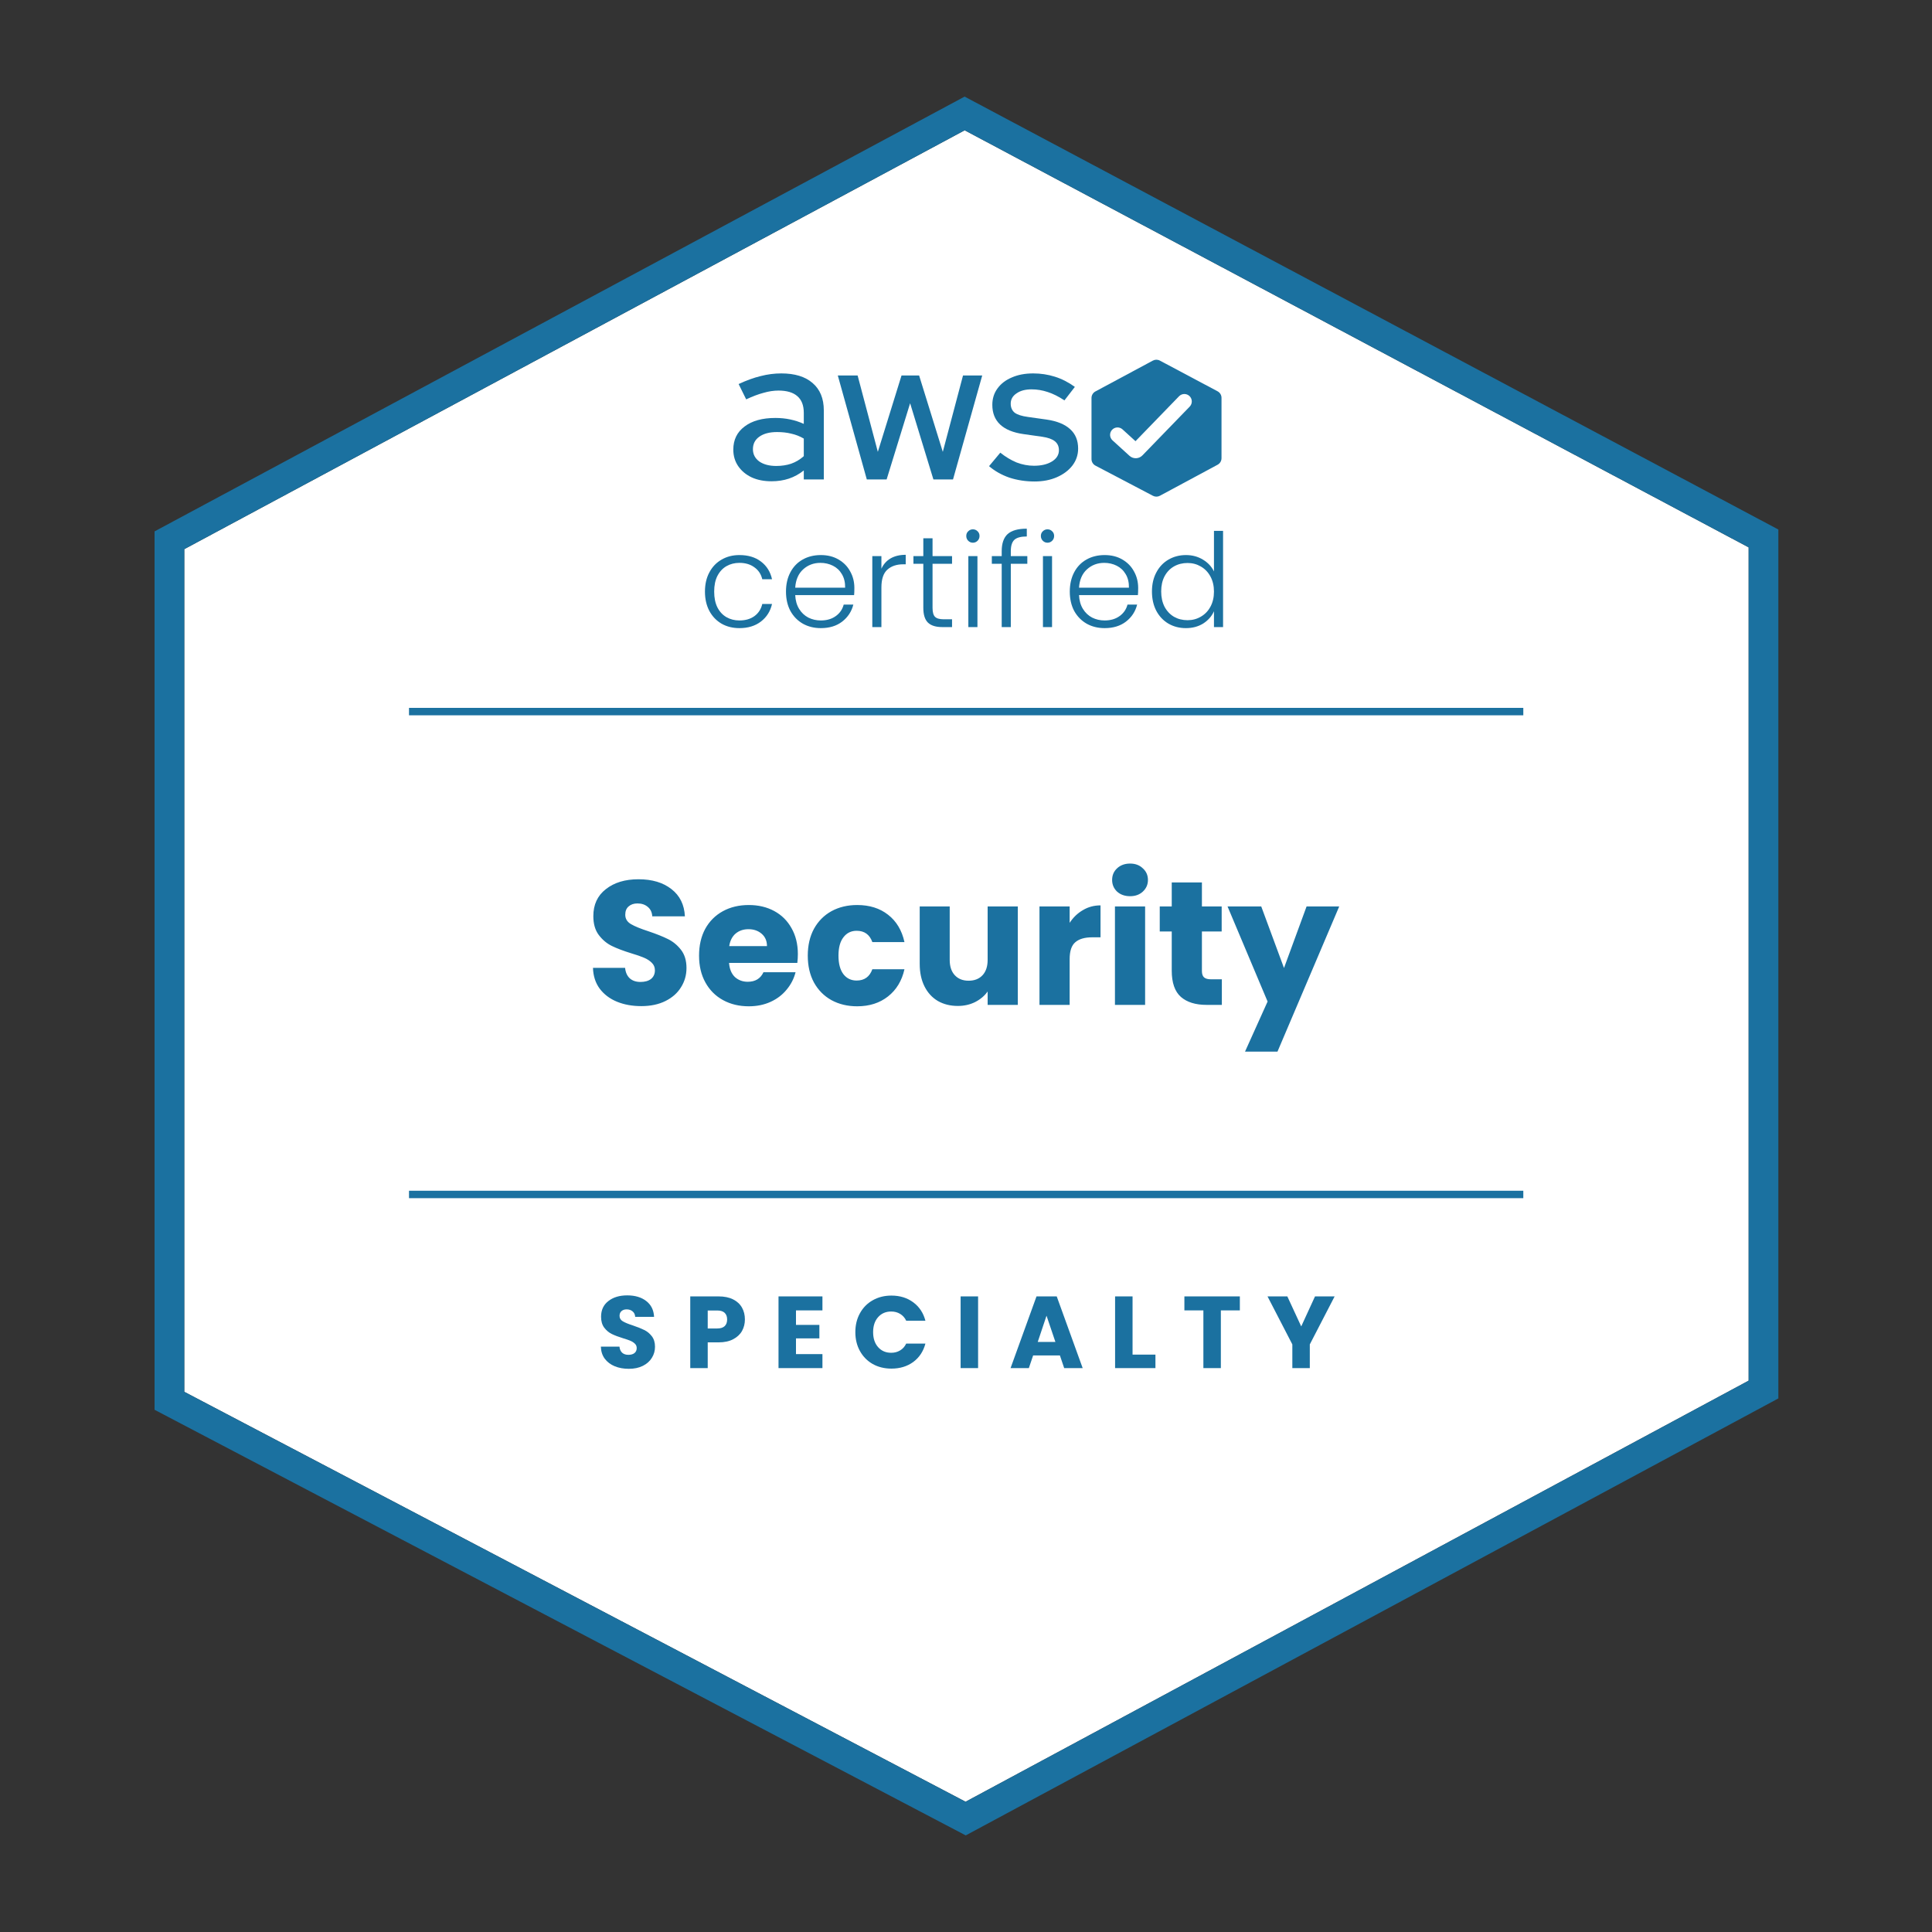 <?xml version="1.0" encoding="UTF-8"?>
<svg xmlns="http://www.w3.org/2000/svg" width="400" height="400" viewBox="0 0 400 400" fill="none">
  <rect x="0" y="0" width="400" height="400" fill="#333333" stroke="none"/>
  <path d="M38.152 113.698L199.727 26.975L362.039 113.328V285.85L199.911 373.034L38.152 288.158V113.698Z" fill="white"></path>
  <path fill-rule="evenodd" clip-rule="evenodd" d="M32 110.018L199.714 20L368.191 109.633V289.527L199.946 380L32 291.878V110.018ZM38.152 288.159V113.698L199.726 26.975L362.039 113.328V285.85L199.911 373.034L38.152 288.159Z" fill="#1B71A0"></path>
  <path d="M276.32 268.405L271.181 278.345V283.251H267.565V278.345L262.426 268.405H266.528L269.405 274.623L272.26 268.405H276.32Z" fill="#1B71A0"></path>
  <path d="M256.698 268.405V271.302H252.765V283.251H249.148V271.302H245.215V268.405H256.698Z" fill="#1B71A0"></path>
  <path d="M234.483 280.459H239.221V283.251H230.867V268.405H234.483V280.459Z" fill="#1B71A0"></path>
  <path d="M219.441 280.629H213.9L213.012 283.251H209.227L214.598 268.405H218.785L224.157 283.251H220.329L219.441 280.629ZM218.511 277.837L216.671 272.402L214.852 277.837H218.511Z" fill="#1B71A0"></path>
  <path d="M202.503 268.405V283.251H198.887V268.405H202.503Z" fill="#1B71A0"></path>
  <path d="M177.09 275.807C177.09 274.341 177.407 273.036 178.042 271.894C178.676 270.738 179.557 269.843 180.685 269.209C181.827 268.56 183.117 268.236 184.555 268.236C186.317 268.236 187.826 268.701 189.081 269.632C190.336 270.562 191.174 271.831 191.597 273.438H187.622C187.325 272.818 186.903 272.346 186.353 272.021C185.817 271.697 185.204 271.535 184.513 271.535C183.399 271.535 182.497 271.923 181.806 272.698C181.115 273.473 180.77 274.51 180.77 275.807C180.77 277.104 181.115 278.14 181.806 278.916C182.497 279.691 183.399 280.079 184.513 280.079C185.204 280.079 185.817 279.917 186.353 279.592C186.903 279.268 187.325 278.796 187.622 278.175H191.597C191.174 279.783 190.336 281.052 189.081 281.982C187.826 282.898 186.317 283.357 184.555 283.357C183.117 283.357 181.827 283.039 180.685 282.405C179.557 281.756 178.676 280.861 178.042 279.719C177.407 278.577 177.09 277.273 177.09 275.807Z" fill="#1B71A0"></path>
  <path d="M164.8 271.302V274.305H169.643V277.097H164.8V280.354H170.277V283.251H161.184V268.405H170.277V271.302H164.8Z" fill="#1B71A0"></path>
  <path d="M154.224 273.184C154.224 274.044 154.027 274.834 153.632 275.553C153.237 276.258 152.631 276.829 151.813 277.266C150.996 277.703 149.981 277.922 148.768 277.922H146.526V283.251H142.91V268.405H148.768C149.952 268.405 150.953 268.609 151.771 269.018C152.589 269.427 153.202 269.991 153.611 270.71C154.02 271.429 154.224 272.254 154.224 273.184ZM148.493 275.046C149.184 275.046 149.699 274.883 150.037 274.559C150.375 274.235 150.545 273.777 150.545 273.184C150.545 272.592 150.375 272.134 150.037 271.81C149.699 271.486 149.184 271.323 148.493 271.323H146.526V275.046H148.493Z" fill="#1B71A0"></path>
  <path d="M130.197 283.399C129.111 283.399 128.138 283.223 127.278 282.87C126.418 282.518 125.728 281.996 125.206 281.305C124.698 280.615 124.431 279.783 124.402 278.81H128.251C128.308 279.36 128.498 279.783 128.822 280.079C129.147 280.361 129.57 280.502 130.091 280.502C130.627 280.502 131.05 280.382 131.36 280.142C131.67 279.888 131.825 279.543 131.825 279.106C131.825 278.739 131.698 278.436 131.445 278.197C131.205 277.957 130.902 277.76 130.535 277.604C130.183 277.449 129.675 277.273 129.013 277.076C128.054 276.78 127.271 276.484 126.665 276.188C126.059 275.891 125.537 275.454 125.1 274.876C124.663 274.298 124.445 273.544 124.445 272.614C124.445 271.232 124.945 270.153 125.946 269.378C126.947 268.588 128.251 268.194 129.859 268.194C131.494 268.194 132.812 268.588 133.813 269.378C134.814 270.153 135.35 271.239 135.42 272.635H131.508C131.48 272.155 131.304 271.782 130.979 271.514C130.655 271.232 130.239 271.091 129.732 271.091C129.295 271.091 128.942 271.211 128.674 271.45C128.406 271.676 128.272 272.007 128.272 272.444C128.272 272.924 128.498 273.297 128.949 273.565C129.4 273.833 130.105 274.122 131.064 274.432C132.023 274.757 132.798 275.067 133.39 275.363C133.996 275.659 134.518 276.089 134.955 276.653C135.392 277.217 135.611 277.943 135.611 278.831C135.611 279.677 135.392 280.445 134.955 281.136C134.532 281.827 133.912 282.377 133.094 282.786C132.276 283.195 131.311 283.399 130.197 283.399Z" fill="#1B71A0"></path>
  <path d="M132.778 208.306C130.903 208.306 129.223 208.002 127.737 207.393C126.252 206.784 125.059 205.883 124.158 204.69C123.281 203.497 122.818 202.06 122.77 200.38H129.418C129.515 201.329 129.844 202.06 130.404 202.571C130.964 203.058 131.695 203.302 132.596 203.302C133.521 203.302 134.252 203.095 134.787 202.681C135.323 202.242 135.591 201.646 135.591 200.891C135.591 200.258 135.372 199.734 134.933 199.32C134.519 198.906 133.996 198.565 133.363 198.297C132.754 198.03 131.877 197.725 130.733 197.384C129.077 196.873 127.725 196.361 126.678 195.85C125.631 195.339 124.73 194.584 123.975 193.585C123.22 192.587 122.843 191.284 122.843 189.677C122.843 187.29 123.707 185.427 125.436 184.088C127.165 182.724 129.418 182.042 132.194 182.042C135.019 182.042 137.296 182.724 139.025 184.088C140.754 185.427 141.679 187.302 141.801 189.713H135.043C134.994 188.885 134.69 188.24 134.13 187.777C133.57 187.29 132.851 187.047 131.975 187.047C131.22 187.047 130.611 187.254 130.148 187.668C129.686 188.057 129.454 188.63 129.454 189.384C129.454 190.212 129.844 190.858 130.623 191.32C131.402 191.783 132.62 192.282 134.276 192.818C135.932 193.378 137.271 193.914 138.294 194.425C139.341 194.937 140.242 195.68 140.997 196.654C141.752 197.628 142.13 198.882 142.13 200.416C142.13 201.877 141.752 203.204 140.997 204.398C140.267 205.591 139.195 206.541 137.783 207.247C136.37 207.953 134.702 208.306 132.778 208.306ZM165.188 197.53C165.188 198.115 165.151 198.724 165.078 199.357H150.941C151.039 200.623 151.441 201.597 152.147 202.279C152.877 202.937 153.766 203.265 154.813 203.265C156.372 203.265 157.456 202.608 158.065 201.293H164.713C164.372 202.632 163.751 203.838 162.85 204.909C161.973 205.981 160.865 206.821 159.526 207.43C158.186 208.038 156.689 208.343 155.033 208.343C153.036 208.343 151.258 207.917 149.7 207.064C148.141 206.212 146.923 204.994 146.047 203.411C145.17 201.828 144.732 199.978 144.732 197.859C144.732 195.74 145.158 193.89 146.01 192.307C146.887 190.724 148.104 189.506 149.663 188.654C151.222 187.802 153.011 187.375 155.033 187.375C157.005 187.375 158.759 187.789 160.293 188.617C161.827 189.445 163.02 190.626 163.873 192.161C164.749 193.695 165.188 195.485 165.188 197.53ZM158.795 195.887C158.795 194.815 158.43 193.963 157.699 193.33C156.969 192.696 156.055 192.38 154.96 192.38C153.912 192.38 153.024 192.684 152.293 193.293C151.587 193.902 151.148 194.766 150.978 195.887H158.795ZM167.241 197.859C167.241 195.74 167.667 193.89 168.519 192.307C169.396 190.724 170.601 189.506 172.136 188.654C173.694 187.802 175.472 187.375 177.469 187.375C180.026 187.375 182.157 188.045 183.861 189.384C185.59 190.724 186.723 192.611 187.258 195.046H180.61C180.05 193.488 178.966 192.709 177.359 192.709C176.215 192.709 175.301 193.159 174.62 194.06C173.938 194.937 173.597 196.203 173.597 197.859C173.597 199.515 173.938 200.794 174.62 201.695C175.301 202.571 176.215 203.01 177.359 203.01C178.966 203.01 180.05 202.23 180.61 200.672H187.258C186.723 203.058 185.59 204.933 183.861 206.297C182.132 207.661 180.001 208.343 177.469 208.343C175.472 208.343 173.694 207.917 172.136 207.064C170.601 206.212 169.396 204.994 168.519 203.411C167.667 201.828 167.241 199.978 167.241 197.859ZM210.727 187.668V208.05H204.48V205.274C203.847 206.175 202.983 206.906 201.887 207.466C200.815 208.002 199.622 208.27 198.307 208.27C196.749 208.27 195.373 207.929 194.179 207.247C192.986 206.541 192.061 205.53 191.403 204.215C190.746 202.9 190.417 201.354 190.417 199.576V187.668H196.627V198.736C196.627 200.099 196.98 201.159 197.686 201.914C198.392 202.669 199.342 203.046 200.535 203.046C201.753 203.046 202.715 202.669 203.421 201.914C204.127 201.159 204.48 200.099 204.48 198.736V187.668H210.727ZM221.46 191.065C222.19 189.945 223.104 189.068 224.199 188.435C225.295 187.777 226.513 187.448 227.852 187.448V194.06H226.135C224.577 194.06 223.408 194.401 222.629 195.083C221.849 195.74 221.46 196.909 221.46 198.59V208.05H215.213V187.668H221.46V191.065ZM233.979 185.549C232.883 185.549 231.982 185.232 231.276 184.599C230.594 183.942 230.253 183.138 230.253 182.188C230.253 181.214 230.594 180.411 231.276 179.778C231.982 179.12 232.883 178.791 233.979 178.791C235.051 178.791 235.928 179.12 236.609 179.778C237.316 180.411 237.669 181.214 237.669 182.188C237.669 183.138 237.316 183.942 236.609 184.599C235.928 185.232 235.051 185.549 233.979 185.549ZM237.084 187.668V208.05H230.838V187.668H237.084ZM252.971 202.754V208.05H249.793C247.529 208.05 245.763 207.503 244.497 206.407C243.23 205.287 242.597 203.472 242.597 200.964V192.855H240.113V187.668H242.597V182.7H248.844V187.668H252.935V192.855H248.844V201.037C248.844 201.646 248.99 202.084 249.282 202.352C249.574 202.62 250.061 202.754 250.743 202.754H252.971ZM277.272 187.668L264.487 217.731H257.766L262.441 207.356L254.149 187.668H261.126L265.838 200.416L270.514 187.668H277.272Z" fill="#1B71A0"></path>
  <path fill-rule="evenodd" clip-rule="evenodd" d="M315.385 148.096H84.68V146.558H315.385V148.096Z" fill="#1B71A0"></path>
  <path fill-rule="evenodd" clip-rule="evenodd" d="M315.385 248.068H84.68V246.53H315.385V248.068Z" fill="#1B71A0"></path>
  <path d="M238.5 122.457C238.5 120.949 238.805 119.631 239.415 118.5C240.025 117.352 240.86 116.473 241.918 115.862C242.995 115.234 244.206 114.92 245.552 114.92C246.844 114.92 248.01 115.234 249.051 115.862C250.092 116.49 250.854 117.307 251.339 118.312V109.914H253.223V129.832H251.339V126.548C250.89 127.571 250.154 128.414 249.132 129.078C248.109 129.724 246.907 130.047 245.525 130.047C244.179 130.047 242.968 129.733 241.891 129.105C240.833 128.477 239.998 127.589 239.388 126.44C238.796 125.292 238.5 123.964 238.5 122.457ZM251.339 122.484C251.339 121.299 251.097 120.259 250.612 119.361C250.128 118.464 249.464 117.773 248.62 117.289C247.795 116.804 246.88 116.562 245.875 116.562C244.834 116.562 243.901 116.795 243.076 117.262C242.25 117.729 241.595 118.41 241.111 119.308C240.644 120.187 240.411 121.237 240.411 122.457C240.411 123.659 240.644 124.718 241.111 125.633C241.595 126.53 242.25 127.221 243.076 127.705C243.901 128.172 244.834 128.405 245.875 128.405C246.88 128.405 247.795 128.163 248.62 127.678C249.464 127.194 250.128 126.503 250.612 125.606C251.097 124.709 251.339 123.668 251.339 122.484Z" fill="#1B71A0"></path>
  <path d="M235.646 121.73C235.646 122.376 235.628 122.869 235.592 123.21H223.399C223.453 124.323 223.722 125.274 224.207 126.063C224.691 126.853 225.328 127.454 226.118 127.867C226.907 128.262 227.769 128.459 228.702 128.459C229.922 128.459 230.945 128.163 231.77 127.571C232.613 126.979 233.17 126.18 233.439 125.175H235.431C235.072 126.611 234.3 127.786 233.116 128.701C231.949 129.598 230.478 130.047 228.702 130.047C227.32 130.047 226.082 129.742 224.987 129.132C223.893 128.504 223.031 127.625 222.403 126.494C221.793 125.346 221.488 124.009 221.488 122.484C221.488 120.958 221.793 119.622 222.403 118.473C223.014 117.325 223.866 116.446 224.96 115.836C226.055 115.225 227.302 114.92 228.702 114.92C230.101 114.92 231.321 115.225 232.362 115.836C233.421 116.446 234.228 117.271 234.785 118.312C235.359 119.335 235.646 120.474 235.646 121.73ZM233.735 121.676C233.753 120.582 233.529 119.649 233.062 118.877C232.613 118.105 231.994 117.522 231.205 117.127C230.415 116.733 229.554 116.535 228.621 116.535C227.221 116.535 226.028 116.984 225.041 117.881C224.054 118.778 223.507 120.043 223.399 121.676H233.735Z" fill="#1B71A0"></path>
  <path d="M216.873 112.363C216.496 112.363 216.173 112.229 215.904 111.96C215.635 111.69 215.5 111.359 215.5 110.964C215.5 110.569 215.635 110.246 215.904 109.995C216.173 109.726 216.496 109.591 216.873 109.591C217.25 109.591 217.573 109.726 217.842 109.995C218.111 110.246 218.245 110.569 218.245 110.964C218.245 111.359 218.111 111.69 217.842 111.96C217.573 112.229 217.25 112.363 216.873 112.363ZM217.815 115.136V129.832H215.931V115.136H217.815Z" fill="#1B71A0"></path>
  <path d="M212.696 116.724H209.277V129.832H207.393V116.724H205.348V115.136H207.393V114.113C207.393 112.516 207.797 111.341 208.604 110.587C209.43 109.833 210.758 109.457 212.588 109.457V111.071C211.368 111.071 210.506 111.305 210.004 111.771C209.52 112.238 209.277 113.018 209.277 114.113V115.136H212.696V116.724Z" fill="#1B71A0"></path>
  <path d="M201.427 112.363C201.051 112.363 200.728 112.229 200.458 111.96C200.189 111.69 200.055 111.359 200.055 110.964C200.055 110.569 200.189 110.246 200.458 109.995C200.728 109.726 201.051 109.591 201.427 109.591C201.804 109.591 202.127 109.726 202.396 109.995C202.666 110.246 202.8 110.569 202.8 110.964C202.8 111.359 202.666 111.69 202.396 111.96C202.127 112.229 201.804 112.363 201.427 112.363ZM202.369 115.136V129.832H200.485V115.136H202.369Z" fill="#1B71A0"></path>
  <path d="M193.074 116.724V125.848C193.074 126.745 193.244 127.364 193.585 127.705C193.926 128.046 194.527 128.217 195.389 128.217H197.111V129.832H195.092C193.765 129.832 192.778 129.527 192.132 128.917C191.486 128.288 191.163 127.266 191.163 125.848V116.724H189.117V115.136H191.163V111.448H193.074V115.136H197.111V116.724H193.074Z" fill="#1B71A0"></path>
  <path d="M182.486 117.747C182.898 116.832 183.526 116.123 184.37 115.62C185.231 115.118 186.281 114.867 187.519 114.867V116.832H187.007C185.644 116.832 184.549 117.199 183.724 117.935C182.898 118.671 182.486 119.9 182.486 121.623V129.832H180.602V115.136H182.486V117.747Z" fill="#1B71A0"></path>
  <path d="M176.888 121.73C176.888 122.376 176.87 122.869 176.834 123.21H164.641C164.695 124.323 164.964 125.274 165.449 126.063C165.933 126.853 166.57 127.454 167.36 127.867C168.149 128.262 169.011 128.459 169.944 128.459C171.164 128.459 172.187 128.163 173.012 127.571C173.856 126.979 174.412 126.18 174.681 125.175H176.673C176.314 126.611 175.542 127.786 174.358 128.701C173.192 129.598 171.72 130.047 169.944 130.047C168.562 130.047 167.324 129.742 166.23 129.132C165.135 128.504 164.274 127.625 163.646 126.494C163.036 125.346 162.73 124.009 162.73 122.484C162.73 120.958 163.036 119.622 163.646 118.473C164.256 117.325 165.108 116.446 166.203 115.836C167.297 115.225 168.544 114.92 169.944 114.92C171.343 114.92 172.564 115.225 173.604 115.836C174.663 116.446 175.471 117.271 176.027 118.312C176.601 119.335 176.888 120.474 176.888 121.73ZM174.977 121.676C174.995 120.582 174.771 119.649 174.304 118.877C173.856 118.105 173.237 117.522 172.447 117.127C171.657 116.733 170.796 116.535 169.863 116.535C168.464 116.535 167.27 116.984 166.283 117.881C165.296 118.778 164.749 120.043 164.641 121.676H174.977Z" fill="#1B71A0"></path>
  <path d="M145.953 122.484C145.953 120.958 146.258 119.631 146.868 118.5C147.478 117.352 148.322 116.473 149.398 115.862C150.475 115.234 151.704 114.92 153.086 114.92C154.898 114.92 156.387 115.369 157.554 116.266C158.738 117.163 159.501 118.384 159.842 119.927H157.823C157.572 118.868 157.024 118.043 156.181 117.45C155.356 116.84 154.324 116.535 153.086 116.535C152.099 116.535 151.211 116.76 150.421 117.208C149.632 117.657 149.004 118.33 148.537 119.227C148.088 120.106 147.864 121.192 147.864 122.484C147.864 123.776 148.088 124.87 148.537 125.767C149.004 126.665 149.632 127.337 150.421 127.786C151.211 128.235 152.099 128.459 153.086 128.459C154.324 128.459 155.356 128.163 156.181 127.571C157.024 126.961 157.572 126.117 157.823 125.041H159.842C159.501 126.548 158.738 127.759 157.554 128.674C156.369 129.589 154.88 130.047 153.086 130.047C151.704 130.047 150.475 129.742 149.398 129.132C148.322 128.504 147.478 127.625 146.868 126.494C146.258 125.346 145.953 124.009 145.953 122.484Z" fill="#1B71A0"></path>
  <path d="M214.205 99.686C212.344 99.686 210.596 99.418 208.961 98.882C207.353 98.319 205.958 97.529 204.773 96.514L207.1 93.722C208.199 94.597 209.327 95.273 210.483 95.753C211.668 96.204 212.866 96.429 214.079 96.429C215.601 96.429 216.842 96.133 217.801 95.541C218.759 94.949 219.239 94.174 219.239 93.215C219.239 92.425 218.957 91.805 218.393 91.354C217.829 90.903 216.955 90.593 215.77 90.423L211.879 89.873C209.736 89.563 208.129 88.901 207.057 87.885C205.986 86.87 205.45 85.517 205.45 83.825C205.45 82.528 205.803 81.4 206.508 80.441C207.213 79.454 208.199 78.693 209.468 78.157C210.737 77.594 212.218 77.311 213.909 77.311C215.46 77.311 216.955 77.537 218.393 77.988C219.831 78.439 221.212 79.144 222.538 80.103L220.381 82.895C219.196 82.105 218.04 81.527 216.912 81.16C215.813 80.794 214.699 80.611 213.571 80.611C212.274 80.611 211.231 80.893 210.441 81.457C209.652 81.992 209.257 82.697 209.257 83.571C209.257 84.361 209.525 84.981 210.06 85.432C210.624 85.855 211.541 86.151 212.81 86.321L216.701 86.87C218.844 87.181 220.465 87.843 221.565 88.858C222.665 89.845 223.215 91.185 223.215 92.876C223.215 94.174 222.82 95.344 222.03 96.387C221.241 97.402 220.169 98.206 218.816 98.798C217.462 99.39 215.925 99.686 214.205 99.686Z" fill="#1B71A0"></path>
  <path d="M179.463 99.263L173.457 77.734H177.56L181.747 93.553L186.653 77.734H190.291L195.197 93.553L199.384 77.734H203.36L197.312 99.263H193.252L188.43 83.487L183.566 99.263H179.463Z" fill="#1B71A0"></path>
  <path d="M159.734 99.644C158.183 99.644 156.815 99.376 155.631 98.84C154.447 98.276 153.516 97.501 152.839 96.514C152.163 95.527 151.824 94.385 151.824 93.088C151.824 91.058 152.6 89.465 154.15 88.308C155.701 87.124 157.83 86.532 160.537 86.532C162.652 86.532 164.612 86.941 166.416 87.759V85.475C166.416 83.924 165.965 82.768 165.063 82.006C164.189 81.245 162.892 80.864 161.172 80.864C160.185 80.864 159.156 81.019 158.084 81.33C157.013 81.612 155.814 82.063 154.489 82.683L152.924 79.511C154.559 78.75 156.082 78.2 157.492 77.861C158.902 77.495 160.326 77.311 161.764 77.311C164.555 77.311 166.712 77.974 168.235 79.299C169.786 80.625 170.561 82.514 170.561 84.967V99.263H166.416V97.402C165.458 98.163 164.428 98.727 163.329 99.094C162.229 99.46 161.031 99.644 159.734 99.644ZM155.885 93.003C155.885 94.047 156.322 94.893 157.196 95.541C158.098 96.162 159.268 96.472 160.706 96.472C161.834 96.472 162.863 96.317 163.794 96.006C164.753 95.668 165.627 95.146 166.416 94.441V90.804C165.599 90.325 164.739 89.986 163.836 89.789C162.962 89.563 161.975 89.451 160.876 89.451C159.325 89.451 158.098 89.775 157.196 90.423C156.322 91.044 155.885 91.904 155.885 93.003Z" fill="#1B71A0"></path>
  <path d="M225.984 82.397C225.984 81.83 226.296 81.31 226.795 81.042L238.687 74.659C239.14 74.416 239.684 74.415 240.137 74.656L252.084 81.012C252.586 81.279 252.9 81.801 252.9 82.37V94.864C252.9 95.43 252.589 95.95 252.09 96.218L240.146 102.641C239.696 102.883 239.156 102.886 238.703 102.649L226.808 96.407C226.302 96.141 225.984 95.617 225.984 95.045V82.397Z" fill="#1B71A0"></path>
  <path fill-rule="evenodd" clip-rule="evenodd" d="M246.281 82.009C246.891 82.6 246.907 83.574 246.316 84.184L236.525 94.288C235.802 95.034 234.618 95.071 233.85 94.372L230.334 91.172C229.705 90.601 229.659 89.628 230.231 89C230.803 88.372 231.776 88.326 232.404 88.897L235.093 91.345L244.107 82.043C244.698 81.433 245.671 81.418 246.281 82.009Z" fill="white"></path>
</svg>
